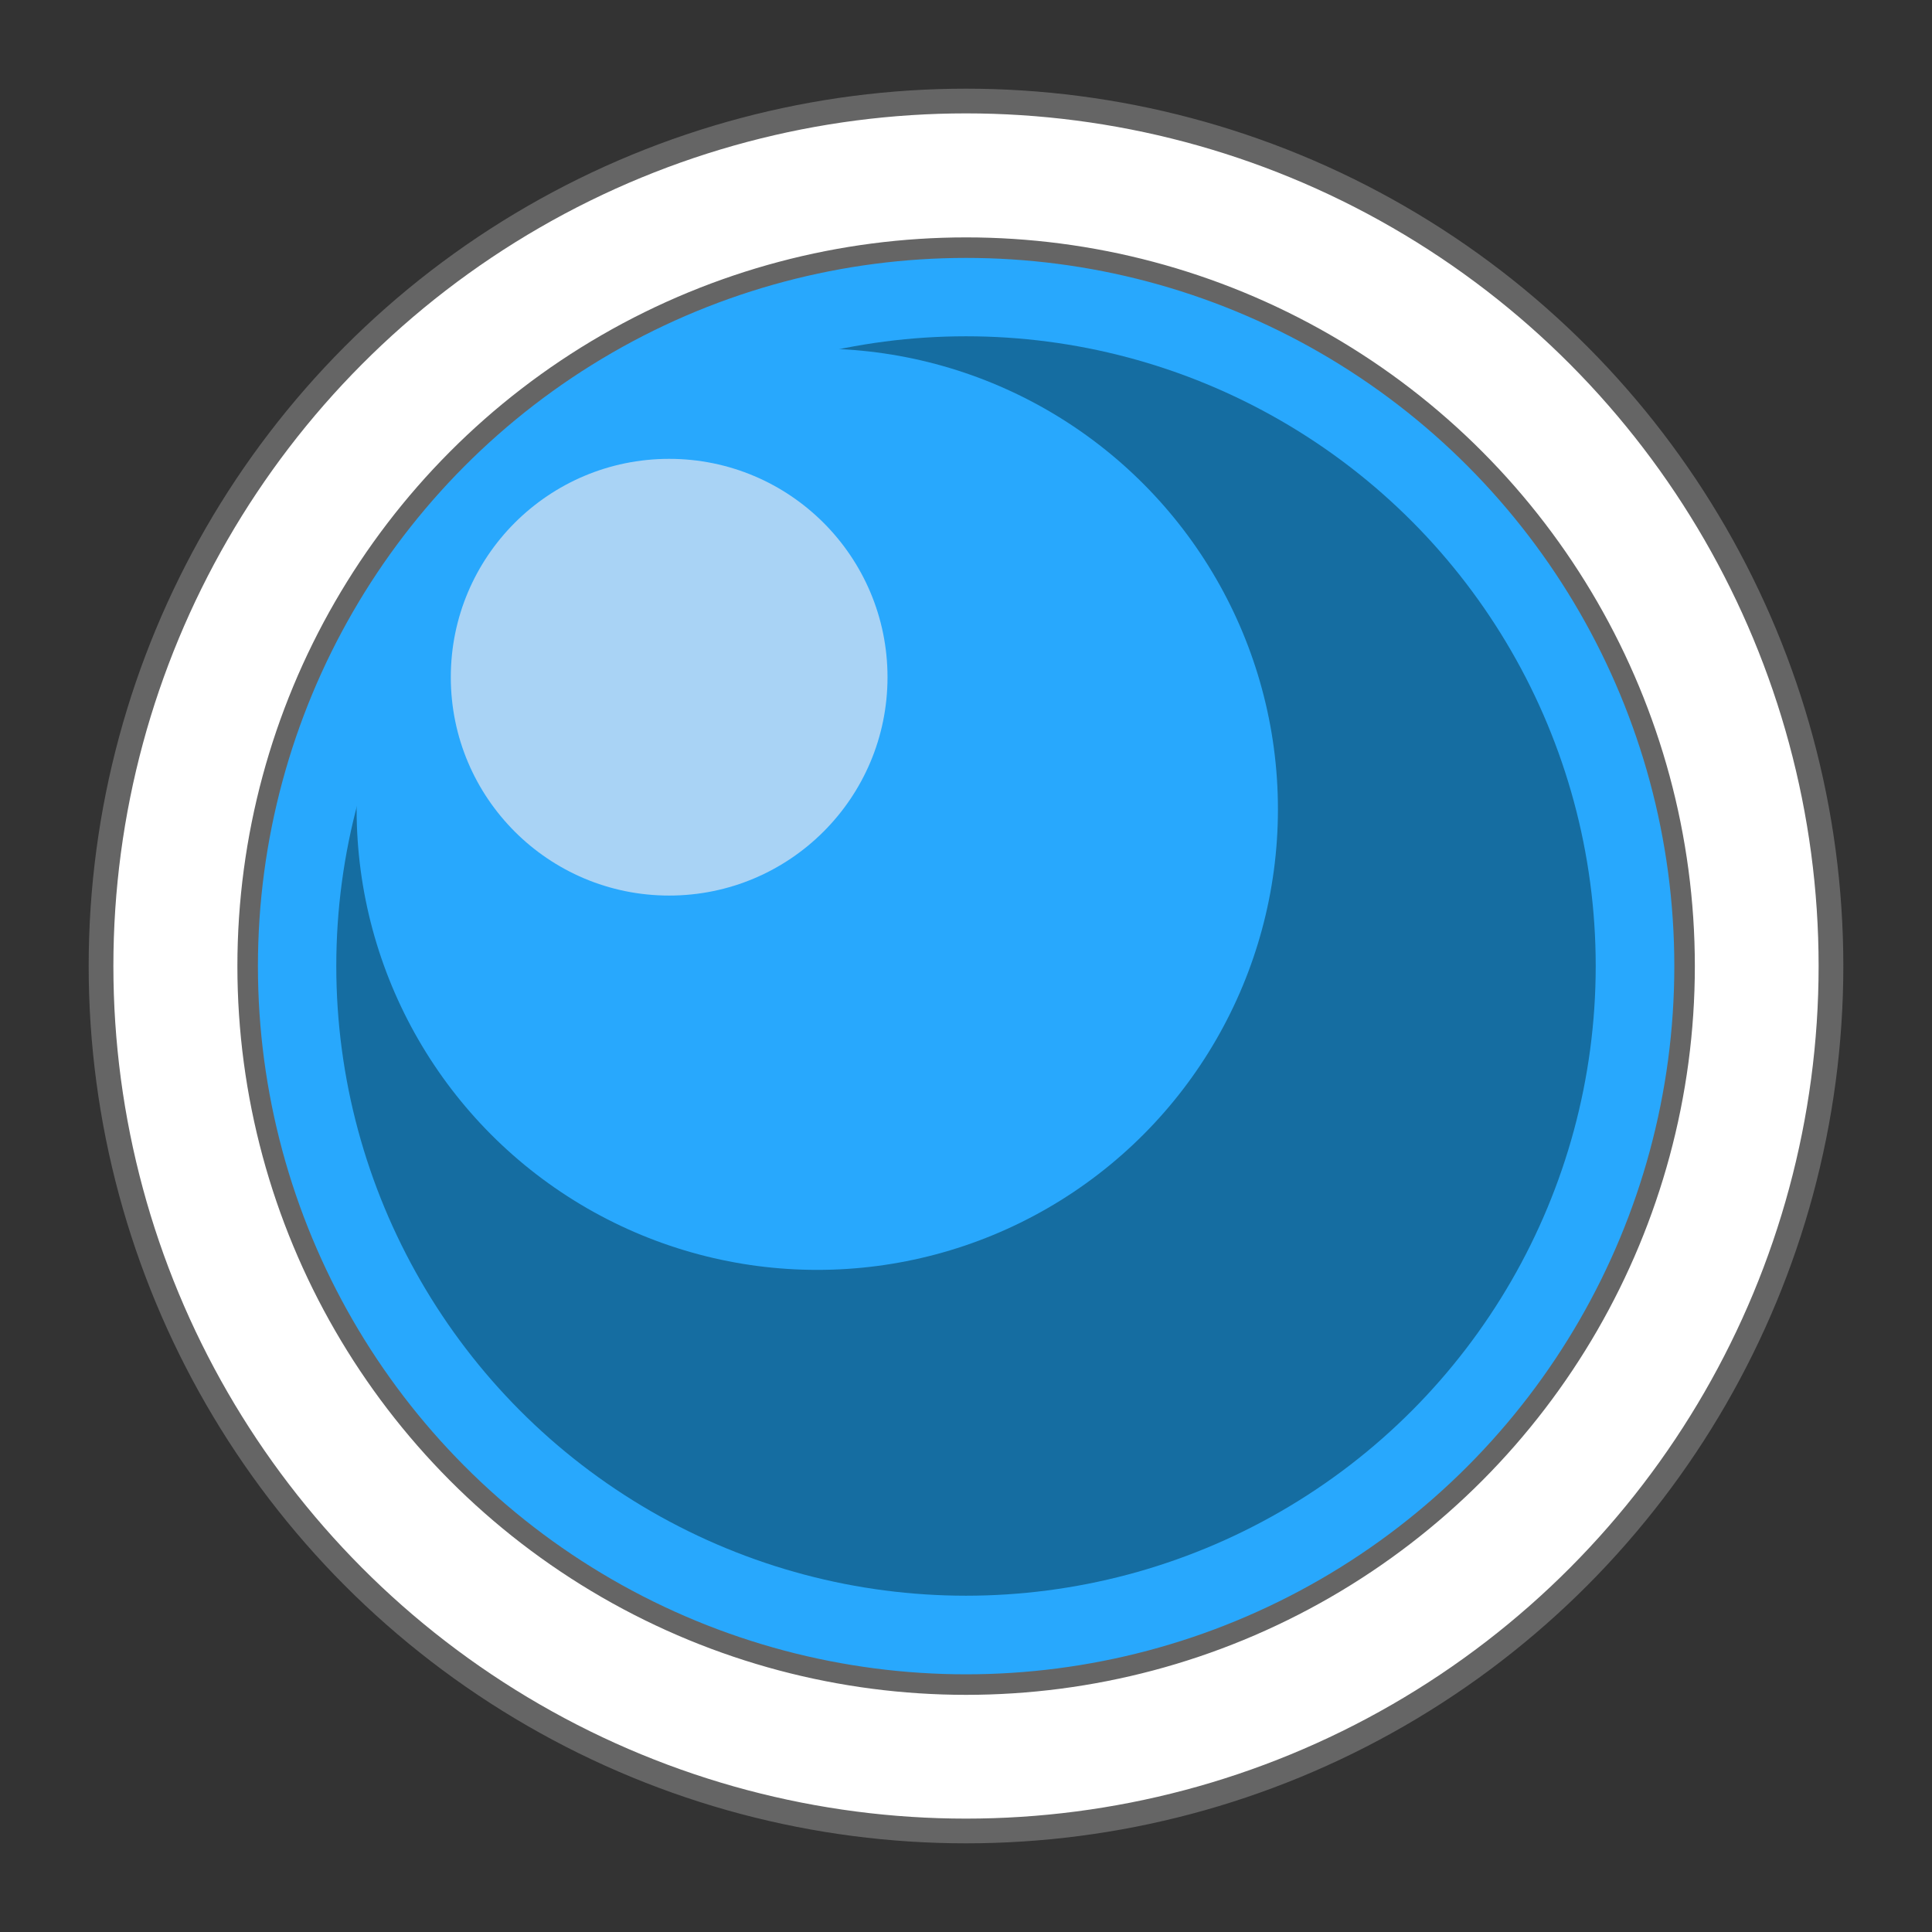<?xml version="1.0" encoding="UTF-8" standalone="no" ?>
<!DOCTYPE svg PUBLIC "-//W3C//DTD SVG 1.1//EN" "http://www.w3.org/Graphics/SVG/1.1/DTD/svg11.dtd">
<svg xmlns="http://www.w3.org/2000/svg" xmlns:xlink="http://www.w3.org/1999/xlink" version="1.1" width="480" height="480" viewBox="0 0 480 480" xml:space="preserve">
<rect x="0" y="0" width="480" height="480" fill="#333333" stroke="none"/>
<desc>Created with Fabric.js 4.2.0</desc>
<defs>
</defs>
<g transform="matrix(0 0 0 0 0 0)" id="0083809b-5327-4d1d-b19d-a3bcf2812777"  >
</g>
<g transform="matrix(1 0 0 1 240 240)" id="a7d5033b-e514-4264-ba00-43809e15bb34"  >
<rect style="stroke: none; stroke-width: 1; stroke-dasharray: none; stroke-linecap: butt; stroke-dashoffset: 0; stroke-linejoin: miter; stroke-miterlimit: 4; fill: rgb(0,0,0); fill-opacity: 0; fill-rule: nonzero; opacity: 1;" vector-effect="non-scaling-stroke"  x="-240" y="-240" rx="0" ry="0" width="480" height="480" />
</g>
<g transform="matrix(6.14 0 0 6.14 240 240)" id="7c2b9f21-b257-478c-84f7-60f9e101c774"  >
<circle style="stroke: rgb(101,101,101); stroke-width: 1; stroke-dasharray: none; stroke-linecap: butt; stroke-dashoffset: 0; stroke-linejoin: miter; stroke-miterlimit: 4; fill: rgb(255,255,255); fill-rule: nonzero; opacity: 1;" vector-effect="non-scaling-stroke"  cx="0" cy="0" r="35" />
</g>
<g transform="matrix(5.1 0 0 5.1 240.03 240.03)" id="a95a3187-c737-4d48-a0a6-fc56d96f2044"  >
<circle style="stroke: rgb(101,101,101); stroke-width: 1; stroke-dasharray: none; stroke-linecap: butt; stroke-dashoffset: 0; stroke-linejoin: miter; stroke-miterlimit: 4; fill: rgb(40,168,253); fill-rule: nonzero; opacity: 1;" vector-effect="non-scaling-stroke"  cx="0" cy="0" r="35" />
</g>
<g transform="matrix(4.47 0 0 4.47 240 240)" id="6b5f976d-e9a9-4528-9f46-02efeae348ba"  >
<circle style="stroke: rgb(0,0,0); stroke-width: 0; stroke-dasharray: none; stroke-linecap: butt; stroke-dashoffset: 0; stroke-linejoin: miter; stroke-miterlimit: 4; fill: rgb(21,109,161); fill-rule: nonzero; opacity: 1;" vector-effect="non-scaling-stroke"  cx="0" cy="0" r="35" />
</g>
<g transform="matrix(3.27 0 0 3.27 203.05 201.05)" id="aaf06a79-3c71-427a-bf7d-0001e5208aaf"  >
<circle style="stroke: rgb(0,0,0); stroke-width: 0; stroke-dasharray: none; stroke-linecap: butt; stroke-dashoffset: 0; stroke-linejoin: miter; stroke-miterlimit: 4; fill: rgb(40,168,253); fill-rule: nonzero; opacity: 1;" vector-effect="non-scaling-stroke"  cx="0" cy="0" r="35" />
</g>
<g transform="matrix(1.55 0 0 1.55 166.25 168.25)" id="fc909019-04c5-4081-aea7-94b36286be40"  >
<circle style="stroke: rgb(0,0,0); stroke-width: 0; stroke-dasharray: none; stroke-linecap: butt; stroke-dashoffset: 0; stroke-linejoin: miter; stroke-miterlimit: 4; fill: rgb(169,211,245); fill-rule: nonzero; opacity: 1;" vector-effect="non-scaling-stroke"  cx="0" cy="0" r="35" />
</g>
</svg>